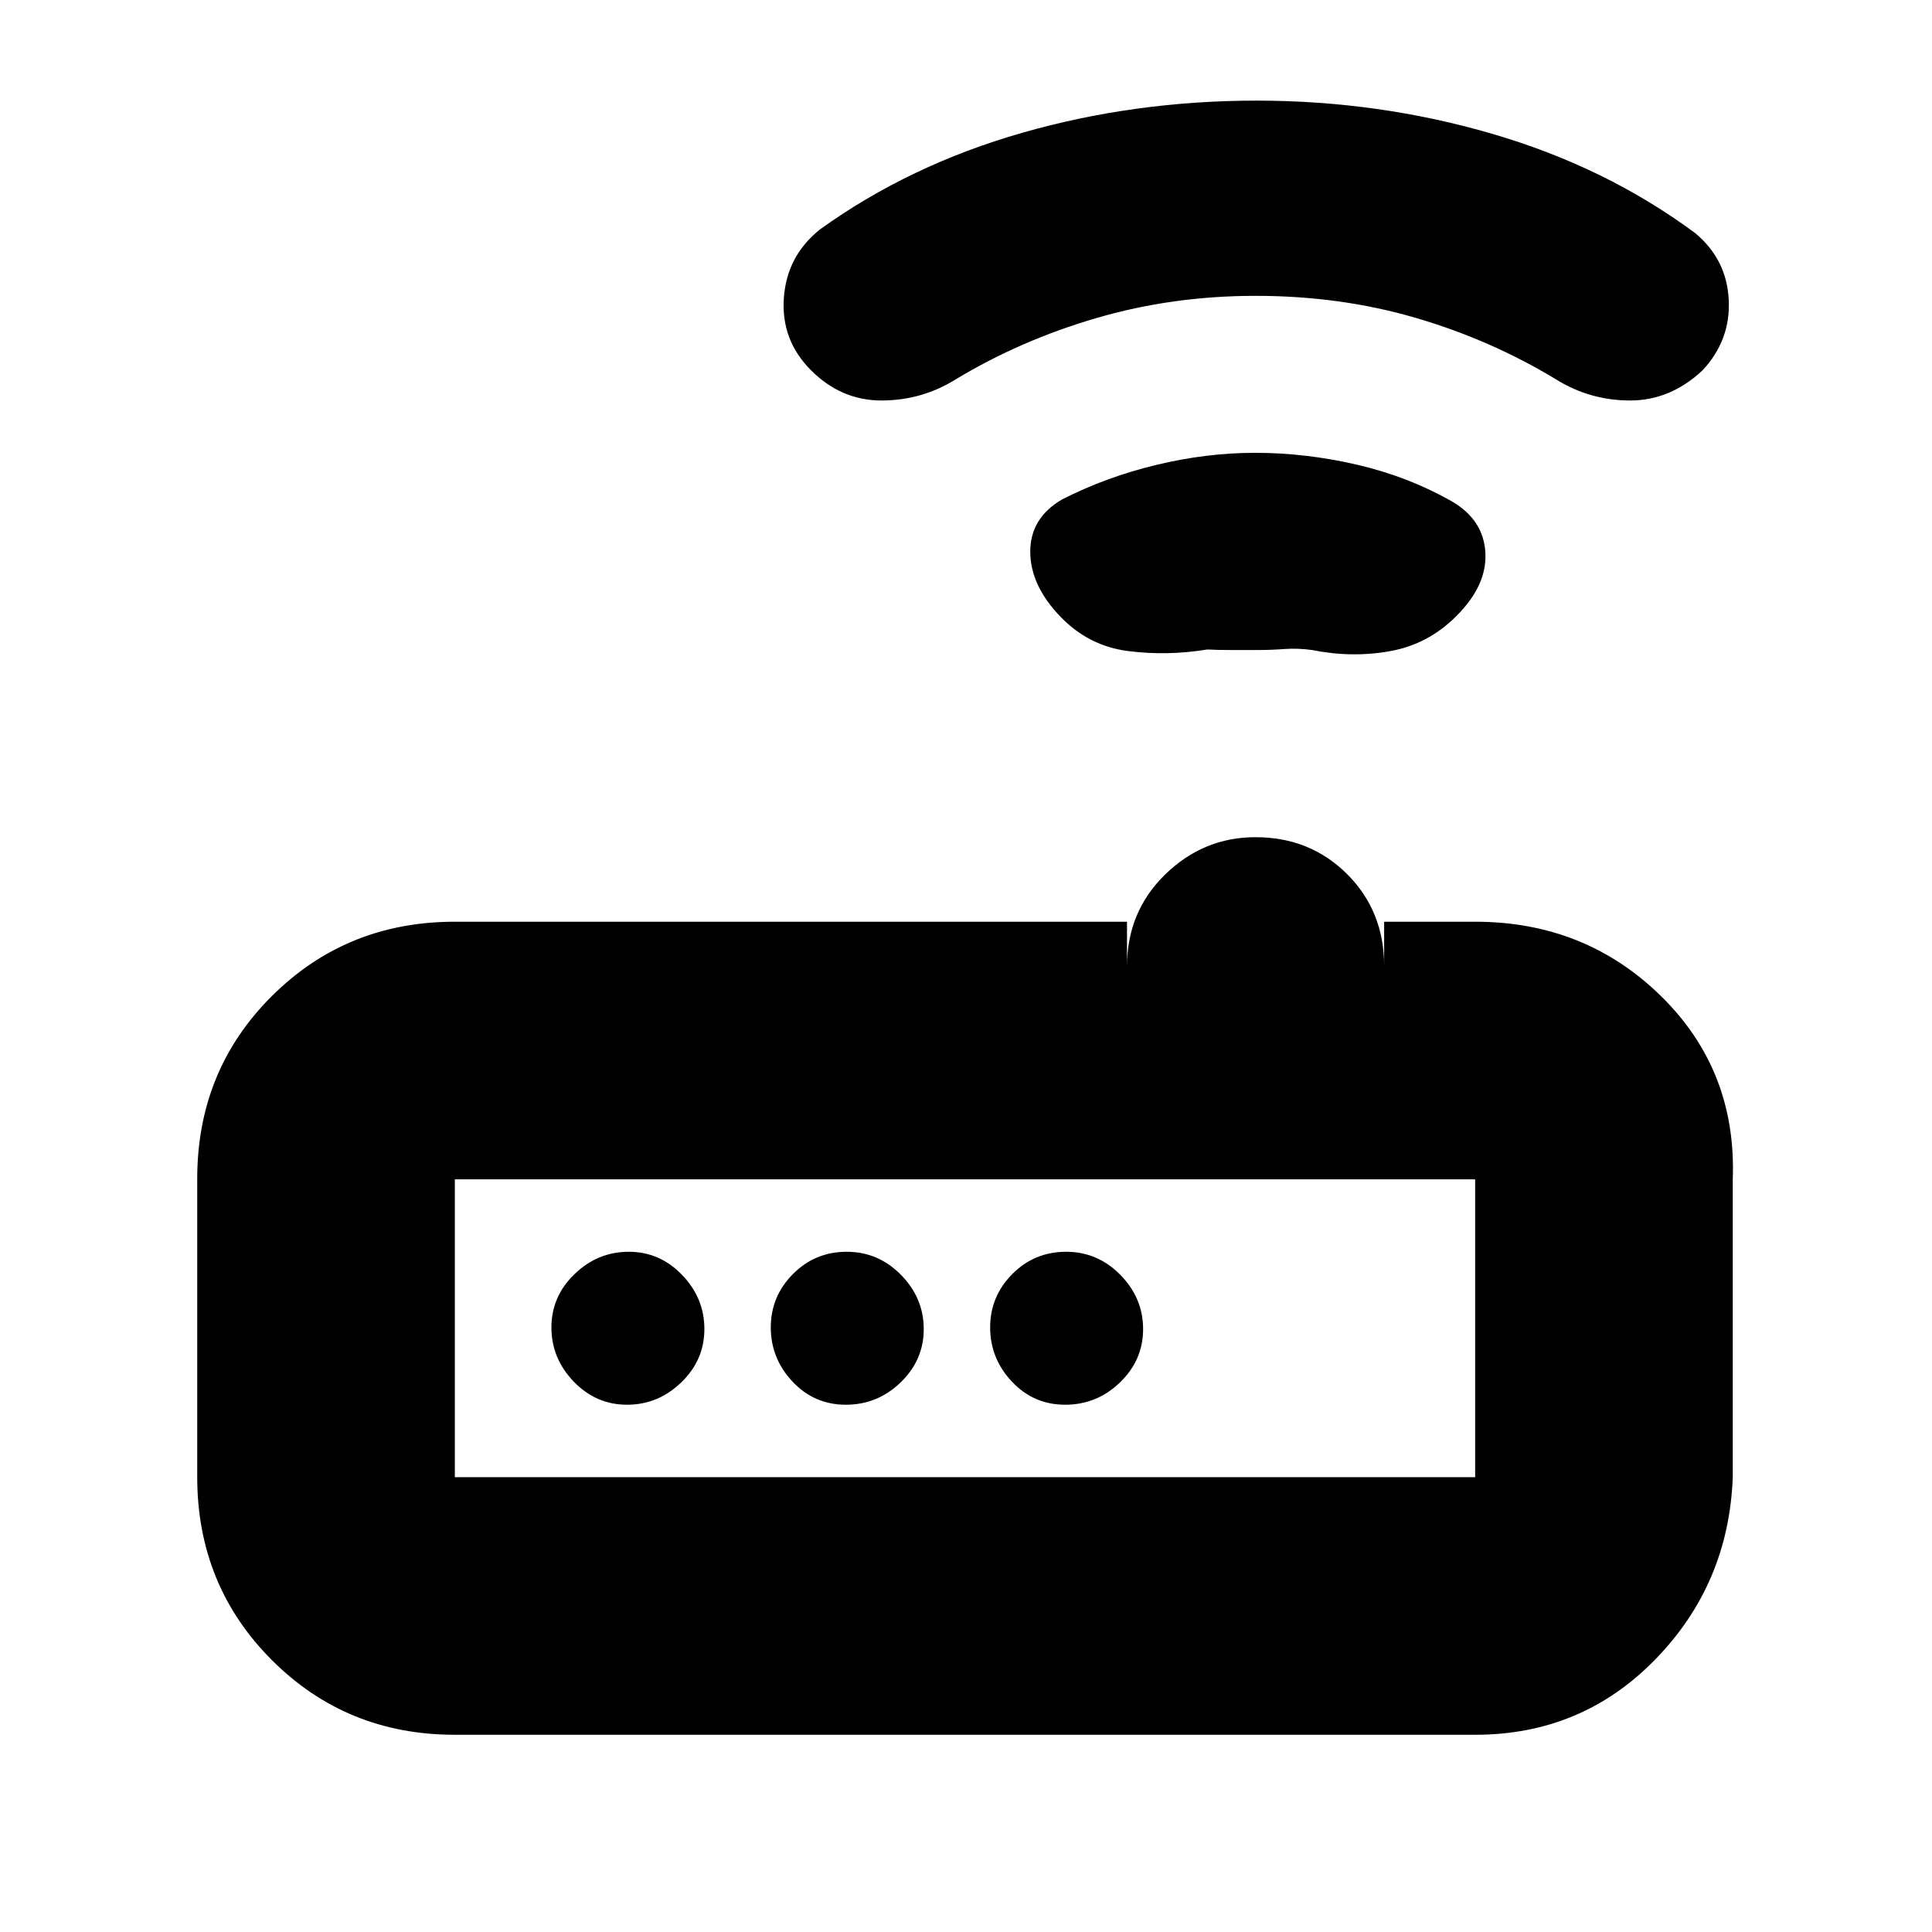 <svg xmlns="http://www.w3.org/2000/svg" height="20" viewBox="0 -960 960 960" width="20"><path d="M226-98q-53.82 0-90.91-37.11Q98-172.23 98-226.09v-148.17q0-53.87 37.09-90.8Q172.18-502 226-502h334v22.26q0-27.26 18.99-45.76 18.99-18.5 44.8-18.5 27.21 0 45.59 18.35 18.39 18.35 18.39 45.65v-22H733q54.65 0 92.33 36.94Q863-428.13 861-374v148q-2 53.12-38.5 90.56Q786-98 733-98H226Zm0-128h507v-148H226v148Zm85.58-36q15.42 0 26.92-11.08 11.5-11.08 11.5-26.5t-11.08-26.92q-11.08-11.5-26.5-11.5t-26.92 11.08q-11.5 11.08-11.5 26.5t11.08 26.92q11.08 11.5 26.5 11.5Zm108.72 0q15.72 0 27.21-11.08t11.49-26.5q0-15.42-11.28-26.92-11.28-11.5-27-11.5T394-326.92q-11 11.08-11 26.5t10.79 26.92Q404.58-262 420.3-262Zm109 0q15.72 0 27.21-11.08t11.49-26.5q0-15.42-11.28-26.92-11.28-11.5-27-11.5T503-326.92q-11 11.08-11 26.5t10.79 26.92Q513.58-262 529.3-262Zm94.55-375h-11.26q-7.59 0-12.75-.27-19.84 3.27-39.34.77-19.5-2.5-33.5-17-15-15.5-15.07-32.26-.06-16.76 15.67-26 21.93-11.2 46.9-17.22 24.98-6.02 49.14-6.02 25.21 0 50.71 5.92 25.51 5.92 47.41 18.41 15.38 9.09 16.31 25.24.93 16.15-14.16 31.29Q710-640 691-636.5q-19 3.5-39-.5-7.3-1-13.86-.5-6.55.5-14.29.5Zm-.02-176q-41.28 0-79.07 11.05-37.79 11.04-70.13 30.6Q457.91-761 437.96-761 418-761 403-776t-13.5-36q1.5-21 18.13-34.14Q452-878 507.89-894q55.88-16 116.5-16 60.61 0 117.11 16.5t100.87 49.36Q858-831.1 859-811.05 860-791 846-776q-16 15-35.96 15-19.95 0-36.75-10.42-32.53-19.73-69.9-30.65Q666.03-813 623.83-813ZM226-226v-148 148Z"/></svg>